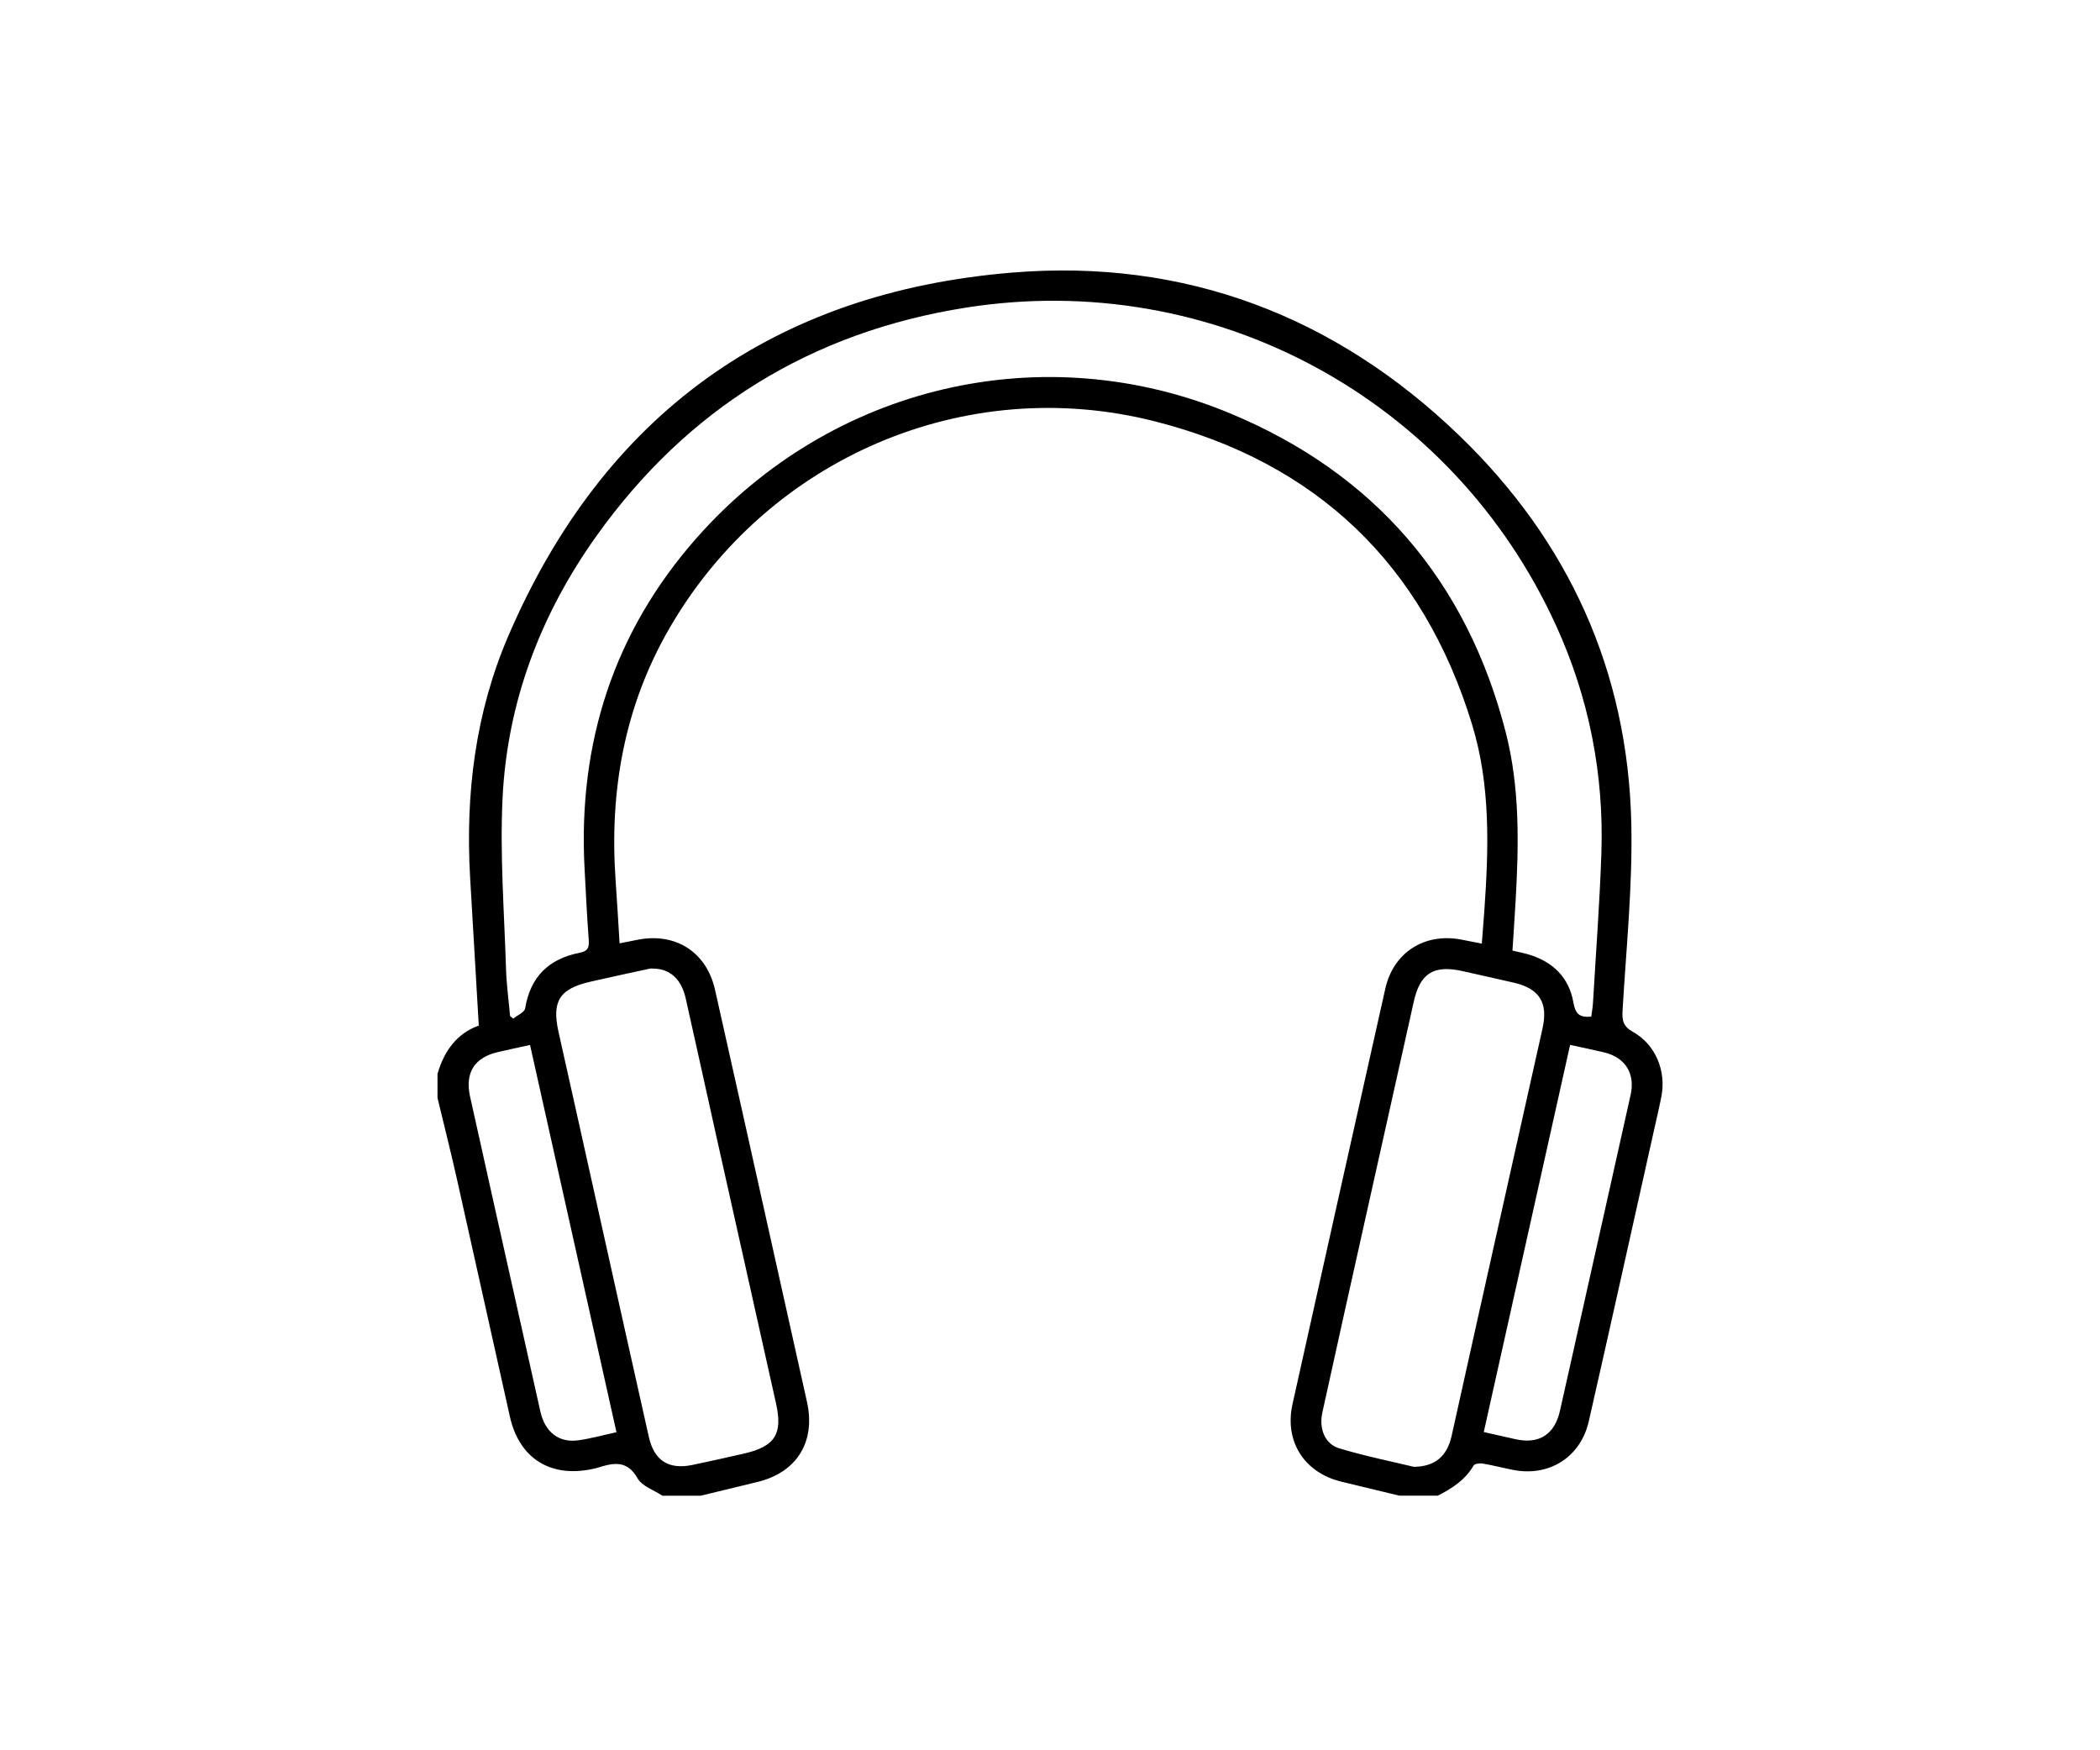 <svg width="120" height="100" viewBox="0 0 120 100" fill="none" xmlns="http://www.w3.org/2000/svg">
<rect width="120" height="100" fill="white"/>
<path d="M79.967 85.454C78.864 85.188 77.763 84.92 76.661 84.656C74.533 84.146 73.384 82.356 73.857 80.224C75.618 72.31 77.385 64.395 79.161 56.483C79.622 54.426 81.383 53.294 83.467 53.675C83.842 53.744 84.216 53.823 84.675 53.912C84.725 53.26 84.775 52.655 84.818 52.052C85.068 48.469 85.186 44.884 84.12 41.398C81.322 32.239 75.222 26.425 66.009 24.077C55.126 21.305 43.87 26.19 38.255 35.893C35.669 40.36 34.817 45.209 35.178 50.314C35.263 51.492 35.328 52.672 35.405 53.897C35.806 53.816 36.137 53.747 36.471 53.685C38.634 53.277 40.378 54.412 40.859 56.55C41.406 58.972 41.947 61.396 42.487 63.819C43.696 69.244 44.901 74.67 46.113 80.094C46.621 82.37 45.537 84.127 43.279 84.671C42.199 84.932 41.12 85.195 40.04 85.456C39.311 85.456 38.581 85.456 37.852 85.456C37.367 85.132 36.691 84.917 36.432 84.462C35.847 83.429 35.088 83.565 34.217 83.837C34.086 83.878 33.953 83.909 33.821 83.936C31.434 84.429 29.673 83.316 29.139 80.948C28.116 76.394 27.114 71.835 26.091 67.282C25.748 65.757 25.363 64.242 25 62.724C25 62.267 25 61.81 25 61.355C25.379 60.042 26.118 59.032 27.359 58.596C27.19 55.697 27.022 52.897 26.862 50.099C26.593 45.364 27.162 40.73 29.033 36.367C34.482 23.67 44.224 16.676 57.892 15.57C67.691 14.776 76.308 18.045 83.407 24.903C89.646 30.93 93.028 38.356 93.218 47.071C93.295 50.618 92.925 54.177 92.719 57.727C92.685 58.308 92.748 58.644 93.318 58.96C94.607 59.678 95.224 61.203 94.935 62.658C94.792 63.373 94.624 64.084 94.465 64.795C93.242 70.264 92.033 75.736 90.788 81.202C90.319 83.263 88.516 84.386 86.46 83.981C85.881 83.866 85.306 83.716 84.724 83.618C84.557 83.591 84.267 83.625 84.206 83.73C83.725 84.56 82.973 85.041 82.155 85.454C81.424 85.454 80.696 85.454 79.967 85.454ZM90.929 58.084C90.965 57.803 91.013 57.557 91.027 57.308C91.193 54.462 91.409 51.617 91.507 48.768C91.661 44.23 90.8 39.865 88.916 35.736C82.999 22.758 69.325 15.355 55.208 17.574C46.37 18.964 39.273 23.337 34.067 30.645C30.88 35.12 28.976 40.135 28.716 45.64C28.563 48.864 28.815 52.109 28.915 55.343C28.942 56.248 29.067 57.148 29.148 58.052C29.208 58.1 29.268 58.15 29.328 58.198C29.565 58.004 29.973 57.837 30.009 57.612C30.304 55.8 31.372 54.776 33.121 54.436C33.603 54.343 33.675 54.129 33.642 53.696C33.541 52.33 33.474 50.963 33.402 49.596C33.028 42.459 35.067 36.109 39.803 30.74C47.49 22.025 59.603 19.154 70.33 23.632C78.516 27.049 83.796 33.145 86.032 41.8C86.86 45.005 86.791 48.261 86.603 51.526C86.55 52.452 86.486 53.378 86.426 54.311C86.778 54.393 87.067 54.448 87.349 54.532C88.734 54.946 89.66 55.846 89.907 57.272C90.02 57.918 90.25 58.148 90.929 58.084ZM80.795 83.806C82.04 83.788 82.697 83.168 82.951 82.033C83.487 79.633 84.017 77.232 84.552 74.831C85.749 69.475 86.949 64.122 88.143 58.764C88.477 57.267 87.959 56.47 86.466 56.135C85.49 55.917 84.514 55.688 83.537 55.475C81.906 55.121 81.143 55.621 80.785 57.236C79.902 61.215 79.008 65.192 78.122 69.17C77.264 73.014 76.405 76.858 75.562 80.707C75.361 81.621 75.707 82.499 76.515 82.744C78.012 83.198 79.554 83.505 80.795 83.806ZM37.344 55.34C37.276 55.34 37.205 55.328 37.14 55.341C36.007 55.587 34.873 55.827 33.742 56.087C31.962 56.494 31.523 57.207 31.917 58.964C32.764 62.741 33.601 66.519 34.443 70.298C35.319 74.232 36.192 78.167 37.077 82.098C37.384 83.462 38.219 83.983 39.587 83.694C40.566 83.486 41.544 83.273 42.517 83.048C44.299 82.636 44.736 81.928 44.342 80.171C43.181 74.994 42.027 69.816 40.871 64.639C40.307 62.105 39.752 59.57 39.182 57.036C38.937 55.942 38.279 55.348 37.344 55.34ZM89.72 59.699C88.067 67.109 86.43 74.45 84.787 81.818C85.469 81.973 86.042 82.105 86.618 82.231C87.947 82.521 88.832 81.959 89.137 80.618C89.571 78.708 89.993 76.796 90.421 74.884C91.341 70.774 92.265 66.664 93.179 62.55C93.448 61.336 92.874 60.42 91.677 60.13C91.056 59.98 90.433 59.855 89.72 59.699ZM30.288 59.702C29.626 59.848 29.028 59.975 28.433 60.114C27.102 60.425 26.56 61.303 26.862 62.655C27.337 64.788 27.81 66.923 28.287 69.056C29.15 72.923 30.012 76.791 30.881 80.657C31.142 81.818 31.936 82.44 33.028 82.292C33.742 82.196 34.443 81.999 35.227 81.829C33.574 74.424 31.934 67.079 30.288 59.702Z" fill="black"/>
</svg>
